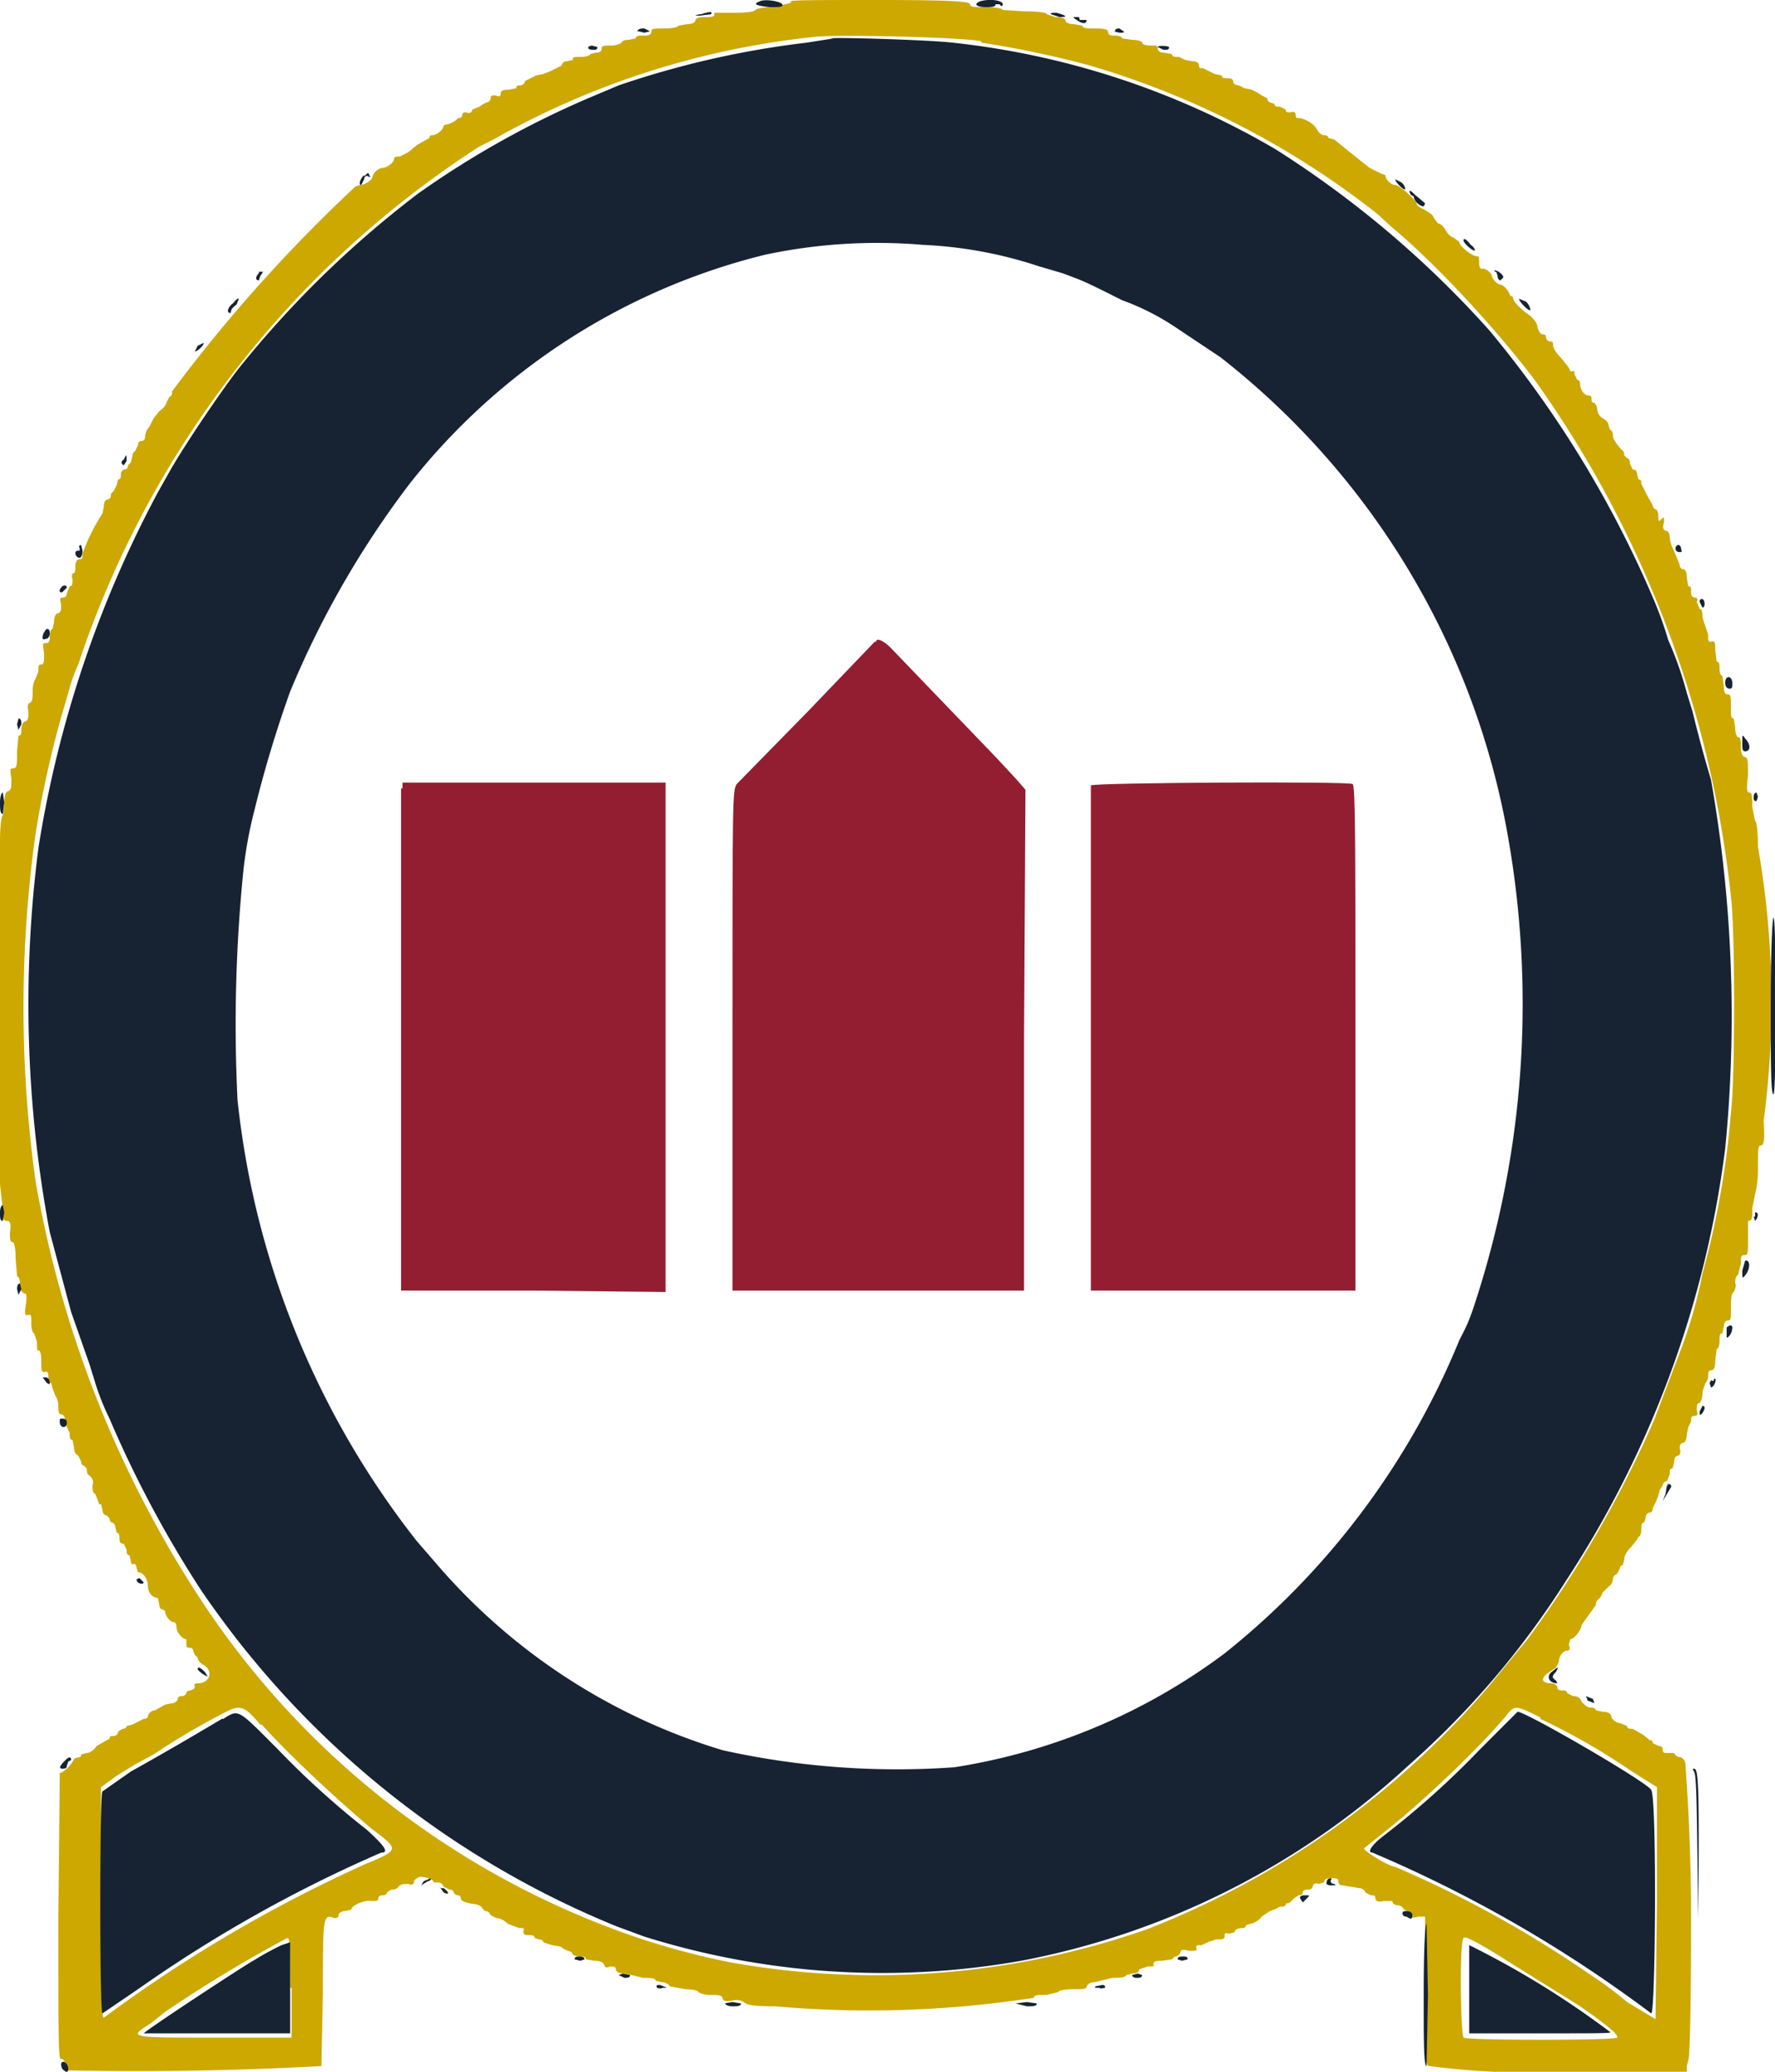 <svg xmlns="http://www.w3.org/2000/svg" width="124.8" height="145.6" display="block">
  <g fill-rule="evenodd">
    <path fill="#931e31" d="M61.5 45.1L56.8 50l-5 5.1c-.3.5-.3.8-.3 18v17.6H72V73.1l.1-17.6-.7-.8-1.3-1.4-7.5-7.8c-.5-.5-1-.7-1-.4M28.2 55.4v35.3h9.3l9.3.1V55H28.3v.4m48.4-.2v35.5h18.6V73c0-14 0-17.8-.2-17.9-.3-.2-18.3-.1-18.4.1"/>
    <path fill="#cca800" d="M55.6.2l-1.2.3c-.7 0-1.2.1-1.3.2 0 .1-.5.2-1.5.2h-1.4c.1.2 0 .3-.5.3-.4 0-.7 0-.8.2 0 .2-.3.3-.6.3l-.6.1c0 .1-.4.2-1 .2-.7 0-.9 0-.9.2s-.1.3-.5.3-.6 0-.6.2l-.5.1c-.3 0-.5.1-.5.2 0 0-.3.2-.7.2-.5 0-.7 0-.7.2s-.1.3-.4.3l-.4.1c0 .1-.3.2-.7.2-.4 0-.6 0-.5.2l-.4.1c-.2 0-.4.1-.4.3l-.4.2-.4.2-.5.2-.5.1-.4.2-.4.2c0 .2-.2.3-.3.3-.2 0-.3 0-.3.2l-.5.1c-.5 0-.6.1-.6.3 0 .2-.1.2-.4.1-.2 0-.3 0-.3.2 0 .1-.1.3-.3.3l-.2.1-.3.2-.5.2c0 .2-.2.3-.4.2-.2 0-.3 0-.3.2 0 .1-.1.2-.3.2l-.2.2-.4.2-.4.1c0 .3-.5.7-.8.7-.1 0-.2 0-.2.2l-.2.1-.7.4-.6.5-.2.1-.4.2c-.2 0-.4 0-.4.2s-.5.6-.8.6c-.3 0-.7.4-.7.6 0 .2-.5.6-.9.6l-.3.1a108 108 0 0 0-12.9 14.4c0 .2 0 .3-.2.4l-.2.4c0 .1-.2.4-.5.6l-.4.5-.3.6c-.2.2-.3.5-.3.7 0 .2-.1.3-.3.3-.1 0-.2.1-.2.3l-.2.4s-.2.1-.2.4l-.1.4-.2.2c0 .2-.1.3-.3.3 0 0-.2.1-.2.3 0 .2 0 .4-.2.4l-.1.4-.2.4-.2.2c0 .2 0 .3-.2.4-.2 0-.3.2-.3.5l-.1.5-.2.3-.4.7-.4.8-.2.5-.2.5c0 .3 0 .4-.2.4s-.3.2-.3.5 0 .5-.2.5c0 0-.1.2 0 .4 0 .3 0 .5-.2.5l-.2.5c0 .2-.1.3-.3.3-.2 0-.2.1-.1.5 0 .4 0 .5-.2.6-.2 0-.3.3-.3.6l-.1.5c-.1 0-.2.2-.2.5s0 .5-.3.5c-.2 0-.2 0-.1.7 0 .6 0 .8-.2.8s-.2.1-.2.5l-.2.5s-.2.3-.2.8 0 .8-.2.9c-.1 0-.2.2-.1.6 0 .4 0 .6-.2.7-.2 0-.3.3-.3.6 0 .2 0 .4-.2.4l-.1 1.1c0 1 0 1.2-.3 1.2-.2 0-.2.1-.1.7 0 .6 0 .8-.2.9-.2 0-.3.3-.3 1l-.1.7c-.1 0-.2.8-.2 1.9 0 1.5 0 1.8-.2 1.7-.2 0-.3.2-.2 1.4v1.5A116.4 116.4 0 0 0 .2 85c0 .6 0 .8.3.8.2 0 .3.2.2.8 0 .5 0 .7.2.7.1 0 .2.4.2 1.2l.1 1.2c.1 0 .2.2.2.5 0 .4.1.6.3.7.2 0 .2.2.1.9-.1.6 0 .7.2.6.2 0 .2 0 .2.6 0 .4.1.7.2.7l.2.6c0 .4 0 .7.1.6.1 0 .2.2.2.7 0 .7 0 .9.3.8.1 0 .2 0 .2.3s0 .5.2.5l.1.4.2.5s.2.3.2.7c0 .3 0 .6.2.6s.3.3.3.5l.1.4.2.4c0 .3 0 .5.2.5l.1.5c0 .3.1.5.3.6l.2.4c0 .2.1.3.2.3l.2.2c0 .2 0 .4.2.5.2.2.3.4.2.7 0 .3 0 .5.2.6l.2.5c0 .1.1.3.2.2l.1.4c0 .2.1.4.3.4l.2.2c0 .2.1.3.2.3 0 0 .2.1.2.3l.1.4c.1 0 .2.1.2.4 0 .2 0 .4.3.4l.2.4c0 .2 0 .4.2.4l.1.4c0 .2.1.3.2.2 0 0 .2 0 .2.3l.1.3c.4 0 .7.5.7 1 0 .4.3.8.7.8l.1.5c0 .2.1.3.2.3l.2.1c0 .4.4.8.6.8.1 0 .2.1.2.3 0 .4.4.9.7.9v.3c0 .2 0 .3.2.3s.3.1.3.3l.1.2.2.2c0 .2.2.4.4.5.7.4.5 1.3-.4 1.3-.2 0-.3.1-.2.2 0 .1 0 .2-.3.3-.2 0-.3.1-.3.2 0 0-.1.2-.3.2-.1 0-.3 0-.3.2 0 .1-.2.3-.4.3l-.5.1-.7.4c-.3 0-.5.3-.5.4 0 .1-.1.2-.3.2l-.4.2-.4.2-.4.1c0 .1-.1.2-.3.2l-.3.2c0 .2-.2.3-.3.3-.2 0-.3 0-.3.2l-.2.1-.7.4c-.2.3-.5.5-.7.5l-.4.1c0 .1 0 .2-.2.2l-.3.1c0 .2-.7 1-1 1l-.1 10.1c0 9 0 10.1.2 10 .2 0 .3.2.3.8a238.7 238.7 0 0 0 18-.3l.1-5.1c0-5.4 0-5.6.8-5.3.1 0 .3 0 .3-.2s.3-.3.5-.3l.4-.1c0-.3 1-.7 1.4-.6.4 0 .5 0 .5-.2 0-.1.1-.2.3-.2.2 0 .3-.1.3-.2l.3-.2c.1 0 .4 0 .5-.2.2-.2.4-.2.7-.2.3.1.4 0 .4-.1 0-.2.2-.3.4-.4.5 0 1 .2 1 .4h.3c.2 0 .3.1.4.3l.4.2c.2 0 .3.1.3.2 0 0 .1.2.3.2 0 0 .2 0 .2.2s.3.3.8.4c.4 0 .7.2.7.3l.2.2c.2 0 .3.1.4.3l.4.2c.3 0 .6.2.8.4l.8.3c.3 0 .4 0 .3.2 0 .2 0 .3.4.3.2 0 .4 0 .4.2l.3.1c.2 0 .3.1.3.2l.6.2.6.1.3.2.5.2c0 .2.3.3.6.3.2 0 .4 0 .4.2l.6.1c.4 0 .6.1.7.3 0 .2.2.2.4.1.2 0 .4 0 .4.2s.3.3.6.3l.5.1.8.2c.5 0 .9 0 .9.2l.4.1c.2 0 .5.1.6.3l1.1.2c.5 0 .9.1.9.2 0 0 .3.2.8.2.6 0 .8 0 .9.2 0 .2.2.3.7.2.4-.1.6 0 .8.1.2.2.6.3 2.2.3a75.6 75.6 0 0 0 18.2-.6c0-.2.2-.2.9-.2l.8-.2c0-.1.4-.2 1-.2.7 0 1 0 1-.2.1-.2.3-.3.6-.3l.4-.1.8-.2c.5 0 .9 0 1-.2l.4-.1c.3 0 .5-.1.5-.3l.6-.2c.4 0 .5 0 .4-.1 0-.2 0-.3.6-.3l.7-.1.2-.2c.2 0 .3-.1.4-.3 0-.2.2-.2.6-.1.5 0 .6 0 .5-.2 0-.2 0-.2.4-.2l.4-.2.6-.2c.4 0 .6 0 .6-.2s0-.3.3-.2l.4-.1c0-.2.3-.3.5-.3.1 0 .3 0 .3-.2l.3-.1c.2 0 .6-.2.8-.5l.6-.4.3-.1.4-.2c.2 0 .4 0 .4-.2l.3-.1.3-.3.3-.2c.2 0 .3-.1.3-.2s.1-.2.3-.2c.2 0 .3 0 .4-.2 0-.2.2-.3.4-.2l.4-.1c0-.2.1-.3.5-.3.3 0 .5 0 .5.2s.1.3.3.3l.6.1.6.1c.2 0 .4.2.4.3l.4.2c.2 0 .3 0 .3.2s.2.3.6.2h.6c0 .2.2.3.4.3s.4.2.4.3l.3.1c.1 0 .2.1.2.3 0 .2.2.2.5.1h.5v5.2c0 4.6 0 5.3.3 5.3a52.9 52.9 0 0 0 9.2.4h8.9v-.4l.1-.4c.1 0 .2-3.5.2-10.2a148 148 0 0 0-.4-10.6c0-.3-.2-.4-.3-.5-.2 0-.4-.1-.5-.3h-.5c-.2 0-.3 0-.3-.3 0-.1-.1-.2-.3-.2l-.4-.2c0-.1 0-.2-.2-.2l-.5-.4-.7-.4c-.2 0-.4 0-.4-.2l-.5-.2a.8.8 0 0 1-.6-.4c0-.3-.3-.4-.6-.4l-.5-.1c0-.1-.1-.2-.4-.2-.2 0-.4-.2-.6-.4-.1-.3-.3-.4-.6-.4l-.4-.2c0-.1-.1-.2-.3-.2-.2 0-.4 0-.4-.2s-.3-.3-.4-.3c-.7 0-.8-.3-.3-.7l.6-.4.2-.4c0-.4.3-.8.6-.8.2 0 .2-.2.1-.4l.1-.4c.3 0 .8-.7.8-1l.5-.7.5-.7c0-.2.1-.4.3-.5l.2-.4.4-.4c.2-.1.3-.4.3-.5 0-.2.1-.3.3-.4l.2-.4s0-.2.2-.2l.1-.4c0-.3.2-.6.5-.9l.4-.5.1-.2c.1 0 .2-.2.2-.5s0-.5.2-.5l.1-.3c0-.2.1-.4.3-.4.1 0 .2-.1.2-.3l.2-.4.2-.5.1-.4.2-.3c0-.1.1-.3.3-.3l.2-.5c0-.3 0-.4.2-.4l.1-.4c0-.3.1-.5.3-.5.1 0 .2-.3.1-.5 0-.2 0-.3.2-.4.2 0 .3-.3.3-.6l.1-.5.2-.4c0-.3 0-.4.3-.4.1 0 .2-.1.1-.4 0-.3 0-.5.2-.5.1-.1.2-.3.2-.8l.2-.6s.2-.2.2-.5c0-.2 0-.4.2-.4s.3-.2.3-.7l.1-.8c.1 0 .2-.2.2-.6 0-.3 0-.5.2-.5l.1-.5c0-.2.1-.4.3-.4.2 0 .2-.1.2-.9 0-.5 0-1 .2-1.1.1-.2.2-.5.1-.6 0-.2 0-.5.2-.6l.2-.8c0-.5 0-.6.3-.6.2 0 .2-.2.2-1.2v-1.2c.3 0 .3-.2.3-.9l.2-1s.2-.7.2-1.7c0-1.4 0-1.7.2-1.7s.3-.3.2-1.7a63.3 63.3 0 0 0-.4-19.3c0-1.1-.1-1.8-.2-1.8l-.2-1c0-.6 0-1-.2-1s-.2-.3-.1-1.2c0-1 0-1.2-.2-1.3-.2 0-.3-.3-.3-.7 0-.4 0-.7-.2-.7-.1 0-.2-.3-.2-.7l-.1-.6c-.2 0-.2-.2-.2-.8 0-.7 0-.9-.2-.9s-.3-.1-.3-.6l-.1-.7c-.1 0-.2-.2-.2-.5s0-.5-.2-.5l-.1-.8c0-.5 0-.7-.3-.6-.2 0-.2 0-.2-.5l-.2-.6-.2-.6c0-.3 0-.6-.2-.6l-.2-.5c.1-.2 0-.3-.1-.3-.2 0-.3-.1-.3-.4 0-.3 0-.4-.2-.4l-.1-.6c0-.4-.1-.6-.3-.6a.3.3 0 0 1-.2-.3l-.2-.5-.3-.7a2 2 0 0 1-.2-.7c0-.3-.1-.5-.3-.5-.2-.1-.2-.3-.1-.6 0-.4 0-.4-.2-.2s-.2.1-.2-.2c0-.3-.1-.5-.2-.5 0 0-.2-.1-.2-.3l-.4-.7-.4-.8c0-.2 0-.3-.2-.3l-.1-.4c0-.2-.1-.3-.3-.3l-.2-.4c0-.3-.1-.4-.2-.4l-.2-.2c0-.1 0-.3-.2-.4-.5-.6-.6-.8-.6-1 0-.1 0-.3-.2-.4l-.1-.3c0-.2-.2-.4-.4-.5a.8.8 0 0 1-.4-.6c0-.3-.2-.5-.2-.5-.1 0-.2 0-.2-.2s0-.3-.2-.3c-.3 0-.6-.4-.6-.8 0-.2-.1-.3-.2-.3l-.2-.4c0-.2 0-.3-.1-.2h-.2c0-.2-.3-.5-.6-.9-.3-.3-.6-.7-.6-.9 0-.2 0-.3-.2-.3a.3.3 0 0 1-.3-.3s0-.2-.2-.2-.3-.2-.4-.5c0-.3-.3-.6-.5-.8-.6-.4-1.2-1-1.2-1.2 0 0 0-.2-.2-.2l-.1-.2c0-.1-.4-.6-.6-.6-.2 0-.6-.4-.6-.6 0-.2-.5-.6-.7-.5-.1 0-.2-.1-.2-.4 0-.4 0-.5-.2-.5-.3 0-1.2-.7-1.2-1l-.4-.3c-.3-.1-.5-.4-.6-.6-.2-.3-.4-.4-.5-.4l-.3-.4c0-.2-.4-.4-.7-.6-.3-.1-.5-.3-.5-.4 0-.2-1.2-1.3-1.5-1.3-.3 0-.7-.4-.7-.7l-.3-.1-.8-.4a333 333 0 0 1-2.5-2l-.4-.1c0-.1-.1-.2-.3-.2-.2 0-.4-.2-.5-.4-.2-.4-.9-.8-1.3-.8-.1 0-.2 0-.2-.2s-.1-.3-.4-.2c-.2 0-.3 0-.3-.2l-.4-.2c-.2 0-.4 0-.4-.2l-.3-.1a.3.3 0 0 1-.2-.3l-.4-.2-.3-.2-.4-.2-.5-.1-.4-.2c-.2 0-.4-.1-.4-.3 0-.1-.1-.2-.4-.2-.2 0-.4 0-.4-.2l-.5-.1L85 5l-.4-.2c-.2 0-.3 0-.3-.2s-.2-.3-.5-.3l-.5-.1-.4-.2c-.3 0-.5 0-.5-.2l-.6-.1c-.2 0-.4-.1-.4-.3 0-.2-.1-.2-.5-.2s-.6-.1-.6-.2-.3-.2-.7-.2l-.7-.1c0-.1-.2-.2-.5-.2s-.5 0-.5-.3c0-.1-.2-.2-.9-.2-.5 0-.9 0-.9-.2l-.6-.1c-.3 0-.6-.1-.6-.3 0-.1-.3-.2-.7-.2l-.6-.2c0-.1-.5-.2-1.5-.2L70.5.7c0-.1-.5-.2-1.2-.2-.8 0-1.1 0-1.1-.2S66.9 0 61.8 0c-4.2 0-6.3 0-6.2.1M69 3a68.3 68.3 0 0 1 7.6 1.6A59.8 59.8 0 0 1 96.8 15l1.1 1c3 2.5 7.2 7 10 10.7a76.3 76.3 0 0 1 13.8 36.3c.3 2.2.3 12.9 0 15.2a60.5 60.5 0 0 1-2 11.3 32.5 32.5 0 0 1-1.5 5.3l-1.9 5a79.7 79.7 0 0 1-8.9 15.4l-2.8 3.4a60.4 60.4 0 0 1-24 17 58 58 0 0 1-29.3 2.3 54.2 54.2 0 0 1-6.1-1.6A59.7 59.7 0 0 1 14.5 113a78.1 78.1 0 0 1-12-30 88.2 88.2 0 0 1 0-24.4 74 74 0 0 1 1.8-8.2l.5-1.7a11.2 11.2 0 0 1 .7-2 69.3 69.3 0 0 1 28.2-36.4l1-.5a58 58 0 0 1 22.5-7.2c1.3-.2 10.3 0 11.8.3M18.4 121.2c2 2.2 5 5 7.7 7.3 2 1.5 2 1.5-.4 2.5a99.4 99.4 0 0 0-18.4 10.8c-.2 0-.2-2.6-.2-8.2v-8l1.1-.8 1.3-.8 1.3-.7a50.4 50.4 0 0 1 5.1-3c1-.5 1.3-.4 2.4.9m90-.4a45.3 45.3 0 0 1 6.3 3.6l1.9 1.2v8l-.1 8.3-2-1.2a26.2 26.2 0 0 0-2.7-2 78.5 78.5 0 0 0-13.6-7.5c-.4 0-2.2-1.1-2.2-1.3l2-1.6c2.7-2.2 6.2-5.6 7.9-7.6.7-.9.7-.9 2.5 0m-87.8 19v3.5H15c-6 0-6 0-4.4-1l1-.8a93 93 0 0 1 8.6-5.2c.2 0 .2.7.2 3.5m83.4-3.2a34 34 0 0 1 2 1.2l5.3 3.3c2 1.4 2.7 2 2.6 2.2-.2.2-10.5.2-10.8 0-.2-.3-.3-6.7 0-7 .1-.1.3 0 .9.3"/>
    <path fill="#172332" d="M53.4.1c-.5.2-.2.3.7.4.7 0 1 0 .9-.2-.1-.2-1.2-.4-1.6-.2m15.5 0c-.5.2-.2.4.4.4.4 0 .7 0 .7-.2h.3c0 .1.2.2.2 0 0-.3-1-.4-1.6-.2M49.2 1c-.4.1-.4.1 0 .1L50 1c.1-.2-.1-.2-.7 0m24.6 0l.6.2c.6 0 .5-.1-.2-.3-.3 0-.5 0-.4.1m1.8.4c.4.3.7.3.7 0h-.5c0-.2 0-.2-.2-.2-.3 0-.3 0 0 .2m-30.8.8l.4.1.4-.1-.4-.2c-.2 0-.4 0-.5.2m33.5 0l.4.1c.2 0 .4 0 .3-.1l-.3-.2c-.1 0-.3 0-.3.2m-19.8.5l-1.9.3a63.9 63.9 0 0 0-13.2 3l-1.9.8a64.9 64.9 0 0 0-12.2 6.8A71.8 71.8 0 0 0 16.7 26c-1.3 1.7-3.6 5.1-4.7 7l-.9 1.6a79 79 0 0 0-8.4 25 86.2 86.2 0 0 0 .8 27L5 92.2l1.3 3.7.4 1.3a17.2 17.2 0 0 0 1 2.5 79 79 0 0 0 6.4 12 64.9 64.9 0 0 0 29.3 23.7l1.9.7a56 56 0 0 0 26.5 1.7 55.3 55.3 0 0 0 27.2-13.7 60.3 60.3 0 0 0 11.1-13 71.8 71.8 0 0 0 11.2-30.4 95.4 95.4 0 0 0-1-25.9A93.3 93.3 0 0 1 119 50l-.4-1.3a24.8 24.8 0 0 0-1.3-3.7 26.4 26.4 0 0 0-1-2.8 76.2 76.2 0 0 0-11.6-19 71.4 71.4 0 0 0-15-12.7A56.9 56.9 0 0 0 67 3c-1.7-.2-8.5-.4-8.6-.3m-17 .6c-.1.1 0 .2.3.2.2 0 .3 0 .3-.2l-.4-.1-.3.1m40.1 0l.4.2c.3 0 .4 0 .4-.2-.2-.1-.8-.1-.8 0m-55.8 9c-.3.3-.4.7-.2.7l.2-.4c0-.2.2-.3.3-.2.1.1.2 0 .1 0-.1-.3-.1-.3-.4 0m72.5.2c0 .2.6.8.7.7 0 0 0-.3-.3-.5l-.4-.2m1 .9l.1.2.2.1c0 .3.4.7.7.7l.1-.2-.1-.1-.6-.5c-.2-.2-.4-.4-.4-.2m3.8 3.4c0 .2.7.8.8.7 0 0 0-.2-.3-.4-.3-.4-.5-.5-.5-.3m-38.2.3a30.1 30.1 0 0 1 8.3 1.5l1.7.5c1.6.6 1.4.5 4.2 1.9a17.5 17.5 0 0 1 3.9 2l3 2a54.7 54.7 0 0 1 20.1 33 67.6 67.6 0 0 1-2.3 33.8c-.4 1.2-.7 1.7-1 2.3a54.6 54.6 0 0 1-16.5 22 42.7 42.7 0 0 1-19 8 56.6 56.6 0 0 1-16.3-1.2 42.8 42.8 0 0 1-20.2-13.2l-1.3-1.5a60.4 60.4 0 0 1-12.6-31 107.9 107.9 0 0 1 .4-16 30 30 0 0 1 .8-4.4 83.4 83.4 0 0 1 2.5-8.3A65.5 65.5 0 0 1 28.8 34a45.7 45.7 0 0 1 25-16.1 38 38 0 0 1 11-.7m-46.6 2c-.2.2-.3.5 0 .5l.1-.3.2-.3c.2 0 .2 0 0 0h-.3m87 0l.1.3c0 .2.1.3.2.3l.2-.2c0-.2-.4-.5-.6-.5-.1 0 0 0 0 .1m1.7 1.9c0 .2.7.9.8.8 0 0 0-.3-.3-.6l-.5-.2m-90.4.3c-.4.3-.5.7-.2.7l.1-.3.2-.2s.2-.1.2-.3c.2-.3 0-.3-.3.1m-2.5 3l-.2.4c.2 0 .7-.5.6-.6l-.4.2m-5.2 8c-.2.1-.2.3 0 .4l.2-.3c0-.5 0-.5-.2-.1m-3.1 6.2v.2c-.2 0-.3 0-.3.2 0 .1.1.3.3.3.1 0 .2-.2.2-.5l-.1-.4c-.1 0-.2.1-.1.2m112.2 0c0 .2.1.3.3.3.1 0 .2 0 .1-.2 0-.2-.1-.3-.2-.3s-.2.1-.2.3M4.3 41.3c-.2.2-.1.4.1.3l.3-.3c0-.2-.3-.2-.4 0m115.2 1l.2.4c.2 0 .2-.5 0-.6-.1 0-.2 0-.2.2M3.1 44.4c-.2.5-.1.6.1.5.2 0 .3-.2.3-.4 0-.4-.3-.4-.4 0M121.3 48c0 .2.1.4.3.4.2 0 .2-.1.2-.4 0-.5-.5-.6-.5 0M1.2 50.9l.1.4.2-.4c0-.2 0-.4-.2-.4l-.1.4m121.3 1.3c0 .4 0 .6.2.6.4 0 .4-.5 0-.9-.2-.3-.2-.3-.2.3M0 56.4c0 .4 0 .8.2.8l.1-.8-.1-.7c-.1 0-.2.3-.2.7m123.3-.4c0 .2 0 .3.2.3l.1-.3-.1-.3c-.1 0-.2.1-.2.3m1.2 14.8c0 3.8 0 6.2.2 6.1.2-.1.2-12.4 0-12.4-.1 0-.2 2.5-.2 6.3M0 85.2c0 .4 0 .6.2.6l.1-.6-.1-.5c-.1 0-.2.2-.2.5m123.3.3l.1.3c.2-.2.3-.6 0-.6v.3m-.7 3.1l-.2.7c0 .6 0 .6.3.2.3-.5.2-1-.1-.9m-121.5 2l.1.4.2-.4-.1-.4c-.1 0-.2.1-.2.4m120.2 2.7v.7c.2 0 .4-.4.4-.7 0-.2-.2-.2-.4 0M3 96.8l.3.4c.2.1.2.1.2 0 0-.2-.1-.4-.3-.4H3m117.5.2s0 .1-.2 0l-.1.2.1.3c.2 0 .4-.5.3-.6h-.1m-1 2.3c0 .3 0 .3.2.1.2-.3.2-.5 0-.5l-.2.4m-115.3.7c0 .5.5.5.5.1 0-.2-.1-.3-.3-.3-.2 0-.2 0-.2.2m113 4.5l-.1.6-.2.5.6-1c0-.1 0-.2-.2-.2-.1 0-.1 0 0 .1M9.6 111c0 .3.5.4.5.2l-.3-.3-.2.1m4.3 6.3c0 .1.5.5.7.5l-.2-.3c-.3-.3-.5-.4-.5-.2m95.2.2c-.4.3-.2.8.4.8l-.1-.2c-.3-.2-.3-.3 0-.6.2-.4.2-.4-.3 0m2.5 2l.5.2-.1-.3-.5-.2.1.2m-96 1.4a257.6 257.6 0 0 1-6.4 3.7l-2 1.4c-.2.2-.2 15.6 0 15.6l2.5-1.7a96.1 96.1 0 0 1 17.1-9.6c.6 0 .2-.5-1-1.6a60 60 0 0 1-6.3-5.7c-2.8-2.8-2.7-2.8-3.8-2.1M104 123a59.6 59.6 0 0 1-6.7 6c-.9.7-1.2 1.2-.8 1.2a93.3 93.3 0 0 1 19.6 11.3c.3 0 .4-15.1 0-15.7-.2-.5-8.8-5.5-9.4-5.5L104 123m-99.4.7c-.4.4-.5.6-.2.6.1 0 .3 0 .3-.2l.1-.3.2-.1c0-.3-.2-.2-.4 0m114.5.8c.2.2.2 2.7.3 10.2v10-9.8c.1-9.9 0-10.6-.3-10.6-.1 0-.1 0 0 .2m-89.3 7.7l-.2.3.5-.3c.2 0 .2-.2.2-.2l-.5.2m63.5 0c-.1.2 0 .3.3.3s.4 0 .2-.1c-.2 0-.3-.2-.2-.3v-.1c-.2 0-.3.1-.3.2m-62.4.4l.3.4c.4.2.4 0 0-.3H31m60.4.7l.2.3.3-.3c.2-.2.2-.2-.1-.2-.2 0-.4 0-.4.2m7.2 1c0 .2.1.3.3.3.3.2.4.2.4-.1 0-.2-.2-.3-.4-.3-.1 0-.3 0-.3.2m1.5 5.7c0 3.1 0 5 .2 5l.1-5-.1-5c-.1 0-.2 1.7-.2 5m-80.3-3.5a20.3 20.3 0 0 0-2 1.1c-.1 0-7 4.5-7.7 5.1h10.3v-3.2-3.2l-.6.2m83.5 0v6.2h5.1c4.2 0 5 0 4.8-.1a62.5 62.5 0 0 0-9.9-6.1m-62.9 1l.4.1.3-.1c0-.1-.1-.2-.3-.2-.2 0-.4 0-.4.2m42.4 0l.3.1.4-.1c0-.1 0-.2-.3-.2-.2 0-.4 0-.4.2m-39.3 1.1l.4.2c.2 0 .4 0 .4-.2l-.5-.1-.3.1m36.1 0c0 .1.1.2.3.2.2 0 .4 0 .4-.2l-.3-.1-.4.1m-33.4.9s.2.1.4 0c.4 0 .3 0-.2-.2-.2 0-.3 0-.2.2m30.8 0h.3c.1.1.3 0 .4 0 0-.1 0-.2-.2-.2l-.5.1m-26 1.2c0 .1.2.2.5.2s.6 0 .6-.2l-.6-.1-.6.1m20.5 0l.8.2c.4 0 .7 0 .7-.2l-.7-.1-.8.1m-67.1 4.3s0 .3.2.4c.2.2.3.1.3-.1s-.1-.4-.3-.5c-.1 0-.2 0-.2.2"/>
  </g>
</svg>
